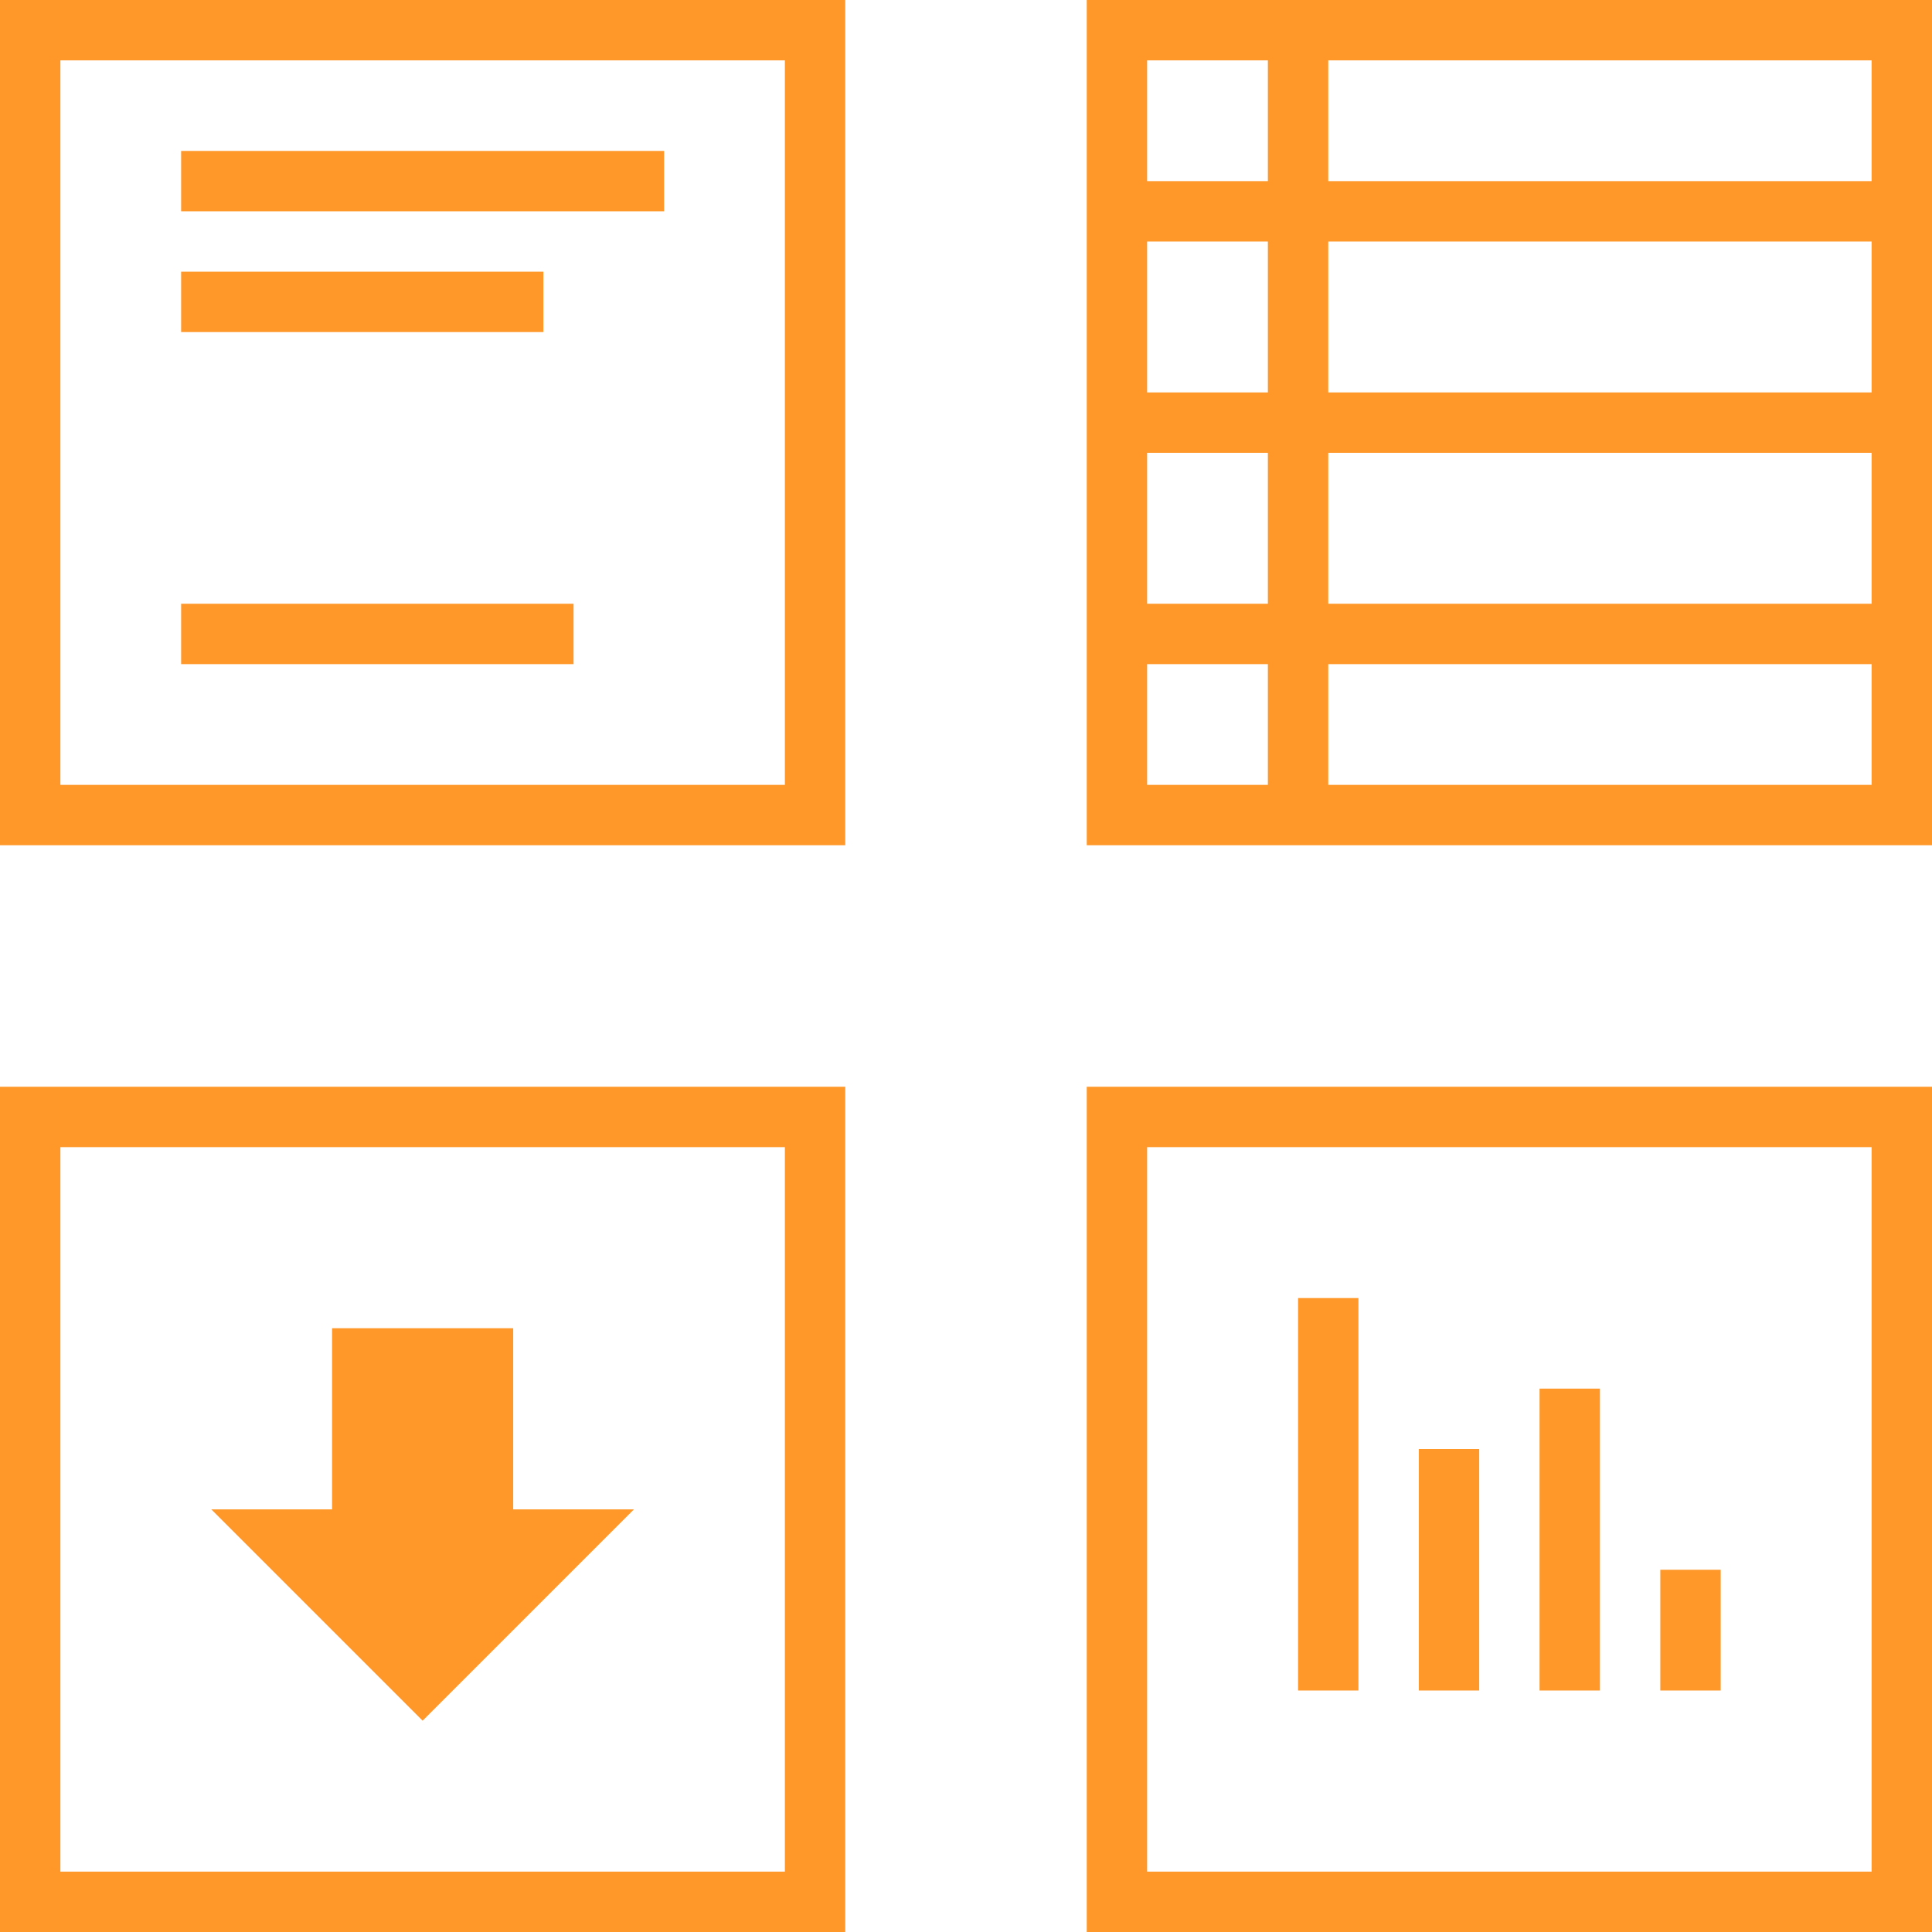 <svg id="Layer_1" data-name="Layer 1" xmlns="http://www.w3.org/2000/svg" viewBox="0 0 64 64"><defs><style>.cls-1{fill:none;stroke:#ff9829;stroke-miterlimit:2;stroke-width:2px;}.cls-2{fill:#ff9829;}</style></defs><title>implement-orange-64px copy 4</title><line class="cls-1" x1="37" y1="7" x2="63" y2="7"/><line class="cls-1" x1="37" y1="14" x2="63" y2="14"/><line class="cls-1" x1="37" y1="21" x2="63" y2="21"/><line class="cls-1" x1="43" y1="1" x2="43" y2="27"/><rect class="cls-1" x="1" y="37" width="26" height="26"/><rect class="cls-1" x="1" y="1" width="26" height="26"/><rect class="cls-1" x="37" y="1" width="26" height="26"/><rect class="cls-1" x="37" y="37" width="26" height="26"/><line class="cls-1" x1="6" y1="6" x2="22" y2="6"/><line class="cls-1" x1="6" y1="10" x2="18" y2="10"/><line class="cls-1" x1="6" y1="21" x2="19" y2="21"/><polygon class="cls-2" points="11 44 11 50 7 50 14 57 21 50 17 50 17 44 11 44"/><line class="cls-1" x1="44" y1="43" x2="44" y2="56"/><line class="cls-1" x1="48" y1="48" x2="48" y2="56"/><line class="cls-1" x1="52" y1="46" x2="52" y2="56"/><line class="cls-1" x1="56" y1="52" x2="56" y2="56"/></svg>